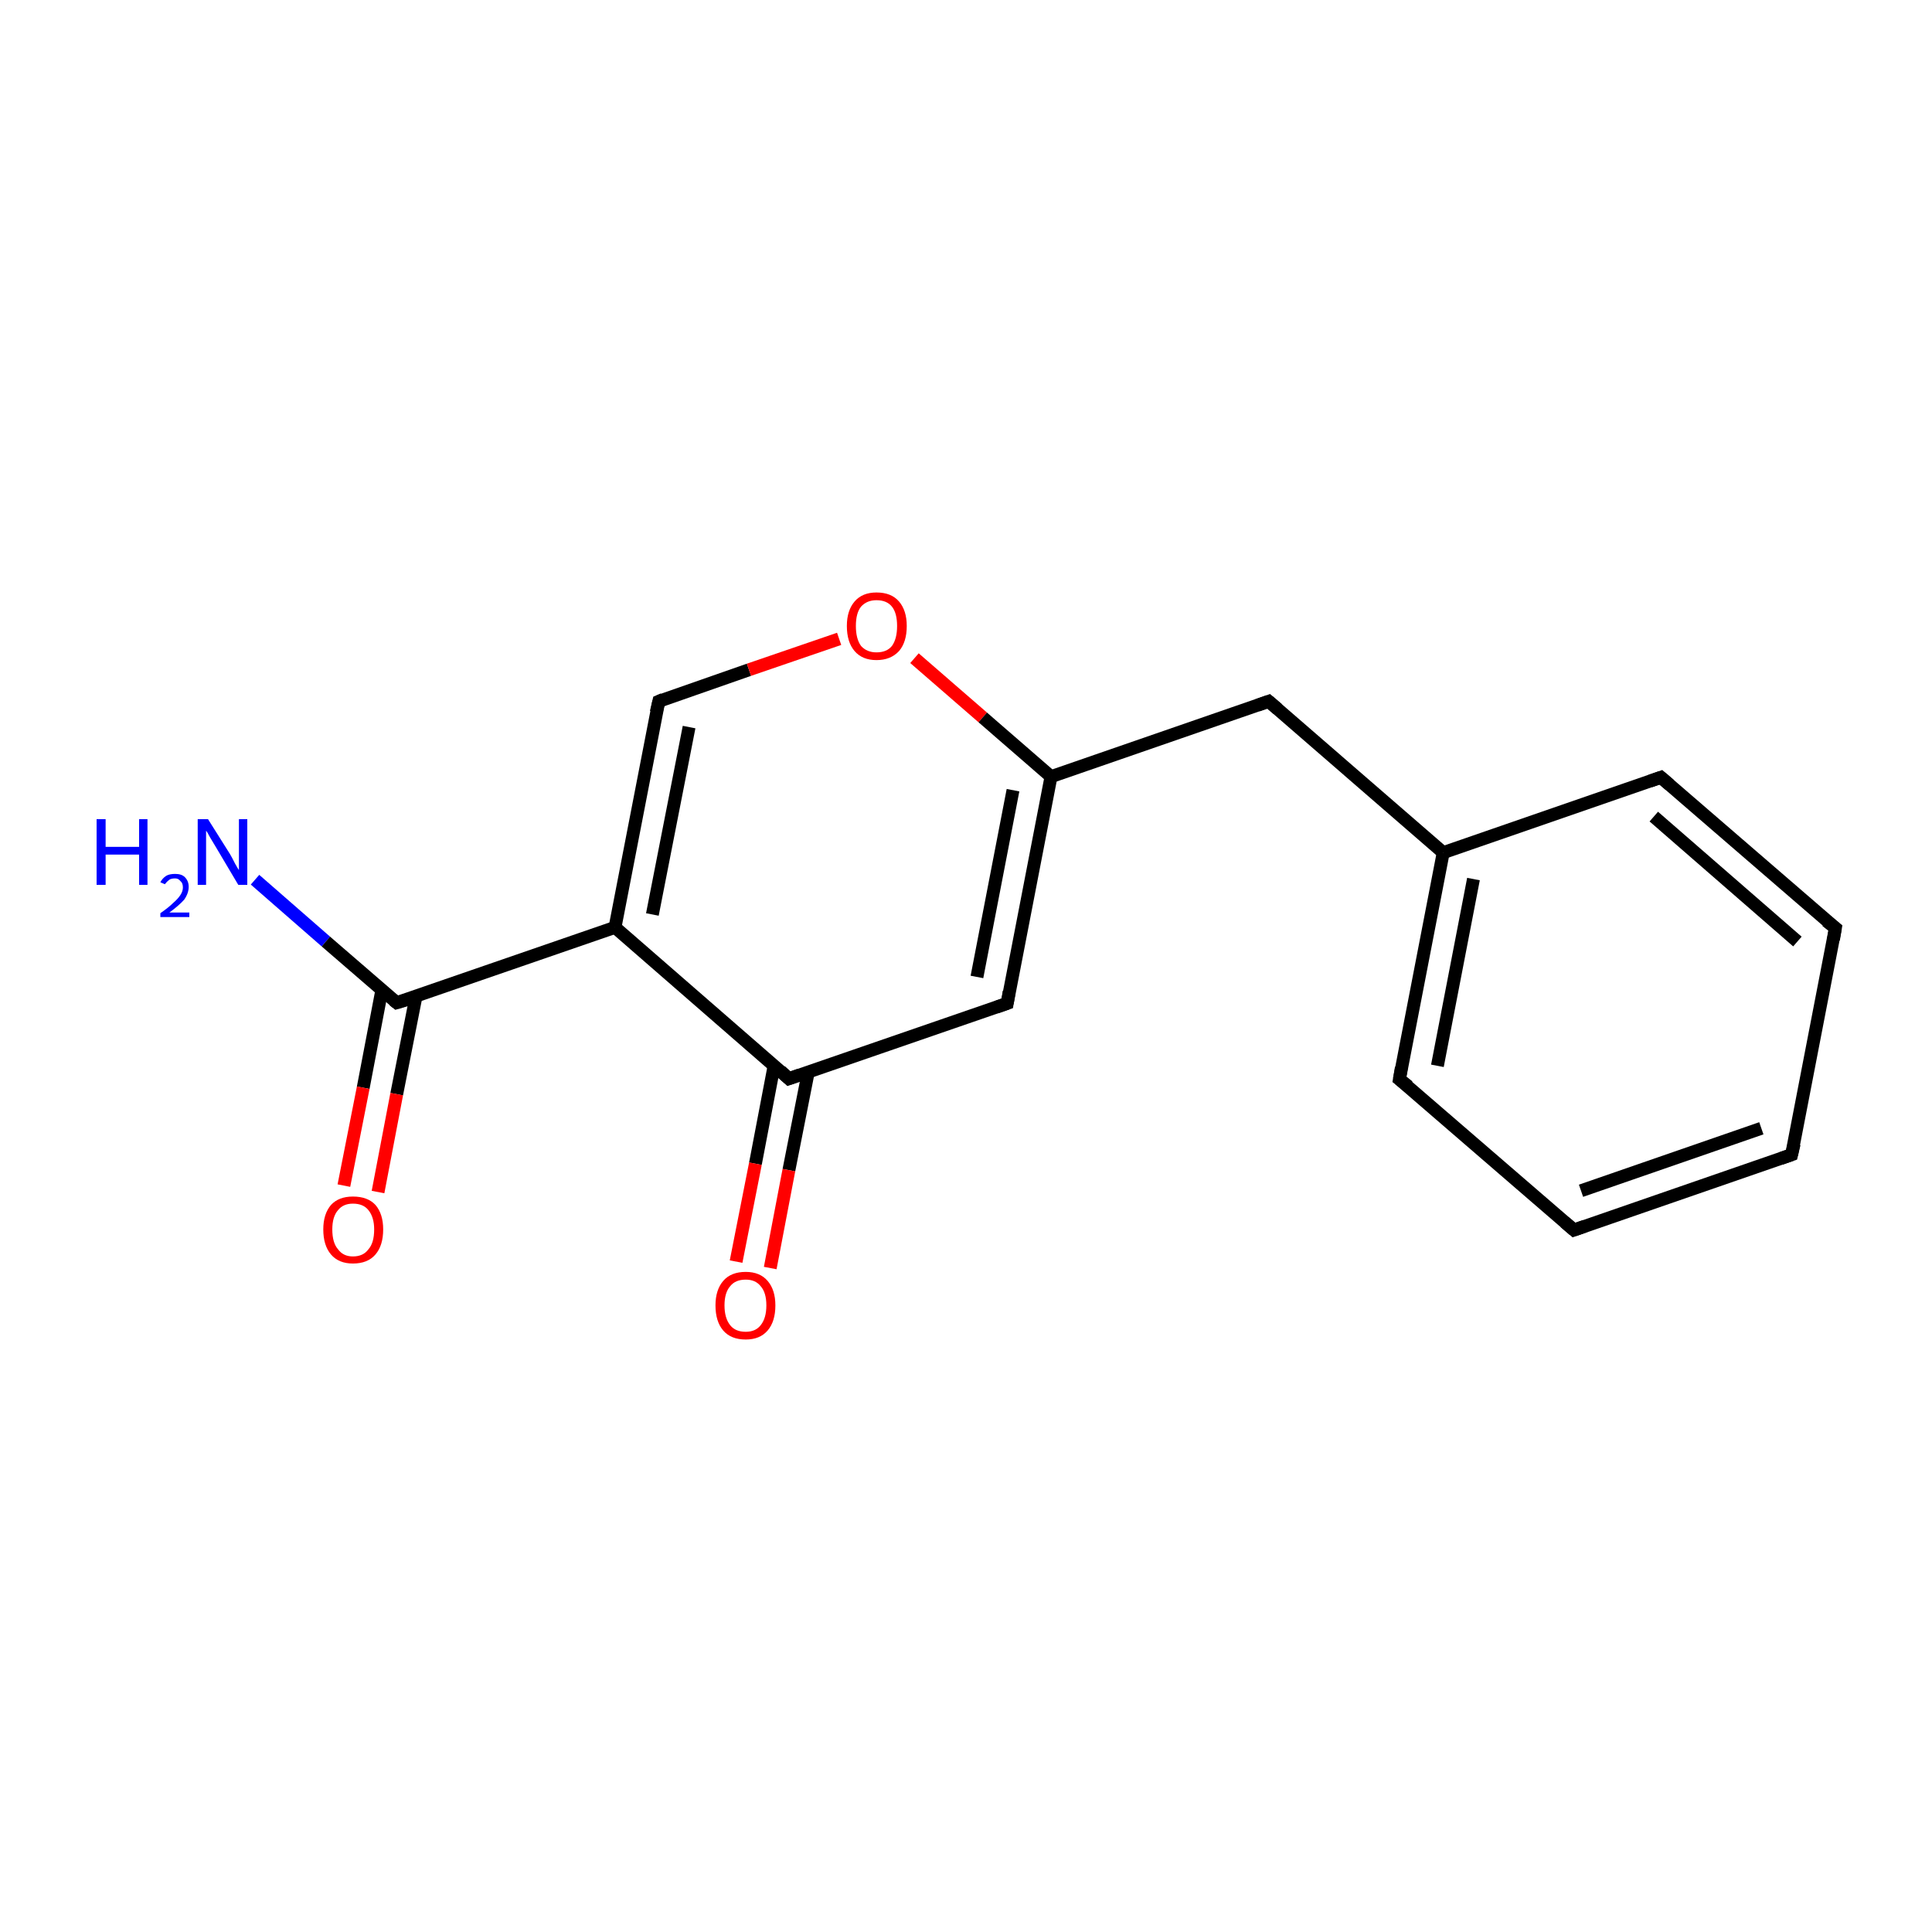 <?xml version='1.0' encoding='iso-8859-1'?>
<svg version='1.1' baseProfile='full'
              xmlns='http://www.w3.org/2000/svg'
                      xmlns:rdkit='http://www.rdkit.org/xml'
                      xmlns:xlink='http://www.w3.org/1999/xlink'
                  xml:space='preserve'
width='300px' height='300px' viewBox='0 0 300 300'>
<!-- END OF HEADER -->
<rect style='opacity:1.0;fill:#FFFFFF;stroke:none' width='300.0' height='300.0' x='0.0' y='0.0'> </rect>
<path class='bond-0 atom-0 atom-1' d='M 39.6,136.6 L 50.6,146.2' style='fill:none;fill-rule:evenodd;stroke:#0000FF;stroke-width:2.0px;stroke-linecap:butt;stroke-linejoin:miter;stroke-opacity:1' />
<path class='bond-0 atom-0 atom-1' d='M 50.6,146.2 L 61.6,155.7' style='fill:none;fill-rule:evenodd;stroke:#000000;stroke-width:2.0px;stroke-linecap:butt;stroke-linejoin:miter;stroke-opacity:1' />
<path class='bond-1 atom-1 atom-2' d='M 59.3,153.7 L 56.4,168.9' style='fill:none;fill-rule:evenodd;stroke:#000000;stroke-width:2.0px;stroke-linecap:butt;stroke-linejoin:miter;stroke-opacity:1' />
<path class='bond-1 atom-1 atom-2' d='M 56.4,168.9 L 53.4,184.1' style='fill:none;fill-rule:evenodd;stroke:#FF0000;stroke-width:2.0px;stroke-linecap:butt;stroke-linejoin:miter;stroke-opacity:1' />
<path class='bond-1 atom-1 atom-2' d='M 64.6,154.7 L 61.6,169.9' style='fill:none;fill-rule:evenodd;stroke:#000000;stroke-width:2.0px;stroke-linecap:butt;stroke-linejoin:miter;stroke-opacity:1' />
<path class='bond-1 atom-1 atom-2' d='M 61.6,169.9 L 58.7,185.1' style='fill:none;fill-rule:evenodd;stroke:#FF0000;stroke-width:2.0px;stroke-linecap:butt;stroke-linejoin:miter;stroke-opacity:1' />
<path class='bond-2 atom-1 atom-3' d='M 61.6,155.7 L 95.5,144.0' style='fill:none;fill-rule:evenodd;stroke:#000000;stroke-width:2.0px;stroke-linecap:butt;stroke-linejoin:miter;stroke-opacity:1' />
<path class='bond-3 atom-3 atom-4' d='M 95.5,144.0 L 102.3,108.9' style='fill:none;fill-rule:evenodd;stroke:#000000;stroke-width:2.0px;stroke-linecap:butt;stroke-linejoin:miter;stroke-opacity:1' />
<path class='bond-3 atom-3 atom-4' d='M 101.3,142.0 L 107.0,112.9' style='fill:none;fill-rule:evenodd;stroke:#000000;stroke-width:2.0px;stroke-linecap:butt;stroke-linejoin:miter;stroke-opacity:1' />
<path class='bond-4 atom-4 atom-5' d='M 102.3,108.9 L 116.3,104.0' style='fill:none;fill-rule:evenodd;stroke:#000000;stroke-width:2.0px;stroke-linecap:butt;stroke-linejoin:miter;stroke-opacity:1' />
<path class='bond-4 atom-4 atom-5' d='M 116.3,104.0 L 130.3,99.2' style='fill:none;fill-rule:evenodd;stroke:#FF0000;stroke-width:2.0px;stroke-linecap:butt;stroke-linejoin:miter;stroke-opacity:1' />
<path class='bond-5 atom-5 atom-6' d='M 142.0,102.2 L 152.6,111.4' style='fill:none;fill-rule:evenodd;stroke:#FF0000;stroke-width:2.0px;stroke-linecap:butt;stroke-linejoin:miter;stroke-opacity:1' />
<path class='bond-5 atom-5 atom-6' d='M 152.6,111.4 L 163.2,120.6' style='fill:none;fill-rule:evenodd;stroke:#000000;stroke-width:2.0px;stroke-linecap:butt;stroke-linejoin:miter;stroke-opacity:1' />
<path class='bond-6 atom-6 atom-7' d='M 163.2,120.6 L 197.0,108.9' style='fill:none;fill-rule:evenodd;stroke:#000000;stroke-width:2.0px;stroke-linecap:butt;stroke-linejoin:miter;stroke-opacity:1' />
<path class='bond-7 atom-7 atom-8' d='M 197.0,108.9 L 224.1,132.4' style='fill:none;fill-rule:evenodd;stroke:#000000;stroke-width:2.0px;stroke-linecap:butt;stroke-linejoin:miter;stroke-opacity:1' />
<path class='bond-8 atom-8 atom-9' d='M 224.1,132.4 L 217.3,167.6' style='fill:none;fill-rule:evenodd;stroke:#000000;stroke-width:2.0px;stroke-linecap:butt;stroke-linejoin:miter;stroke-opacity:1' />
<path class='bond-8 atom-8 atom-9' d='M 228.8,136.5 L 223.2,165.5' style='fill:none;fill-rule:evenodd;stroke:#000000;stroke-width:2.0px;stroke-linecap:butt;stroke-linejoin:miter;stroke-opacity:1' />
<path class='bond-9 atom-9 atom-10' d='M 217.3,167.6 L 244.4,191.0' style='fill:none;fill-rule:evenodd;stroke:#000000;stroke-width:2.0px;stroke-linecap:butt;stroke-linejoin:miter;stroke-opacity:1' />
<path class='bond-10 atom-10 atom-11' d='M 244.4,191.0 L 278.2,179.3' style='fill:none;fill-rule:evenodd;stroke:#000000;stroke-width:2.0px;stroke-linecap:butt;stroke-linejoin:miter;stroke-opacity:1' />
<path class='bond-10 atom-10 atom-11' d='M 245.5,184.9 L 273.5,175.2' style='fill:none;fill-rule:evenodd;stroke:#000000;stroke-width:2.0px;stroke-linecap:butt;stroke-linejoin:miter;stroke-opacity:1' />
<path class='bond-11 atom-11 atom-12' d='M 278.2,179.3 L 285.0,144.1' style='fill:none;fill-rule:evenodd;stroke:#000000;stroke-width:2.0px;stroke-linecap:butt;stroke-linejoin:miter;stroke-opacity:1' />
<path class='bond-12 atom-12 atom-13' d='M 285.0,144.1 L 257.9,120.7' style='fill:none;fill-rule:evenodd;stroke:#000000;stroke-width:2.0px;stroke-linecap:butt;stroke-linejoin:miter;stroke-opacity:1' />
<path class='bond-12 atom-12 atom-13' d='M 279.1,146.2 L 256.8,126.8' style='fill:none;fill-rule:evenodd;stroke:#000000;stroke-width:2.0px;stroke-linecap:butt;stroke-linejoin:miter;stroke-opacity:1' />
<path class='bond-13 atom-6 atom-14' d='M 163.2,120.6 L 156.4,155.8' style='fill:none;fill-rule:evenodd;stroke:#000000;stroke-width:2.0px;stroke-linecap:butt;stroke-linejoin:miter;stroke-opacity:1' />
<path class='bond-13 atom-6 atom-14' d='M 157.3,122.7 L 151.7,151.7' style='fill:none;fill-rule:evenodd;stroke:#000000;stroke-width:2.0px;stroke-linecap:butt;stroke-linejoin:miter;stroke-opacity:1' />
<path class='bond-14 atom-14 atom-15' d='M 156.4,155.8 L 122.5,167.5' style='fill:none;fill-rule:evenodd;stroke:#000000;stroke-width:2.0px;stroke-linecap:butt;stroke-linejoin:miter;stroke-opacity:1' />
<path class='bond-15 atom-15 atom-16' d='M 120.2,165.5 L 117.3,180.7' style='fill:none;fill-rule:evenodd;stroke:#000000;stroke-width:2.0px;stroke-linecap:butt;stroke-linejoin:miter;stroke-opacity:1' />
<path class='bond-15 atom-15 atom-16' d='M 117.3,180.7 L 114.3,195.9' style='fill:none;fill-rule:evenodd;stroke:#FF0000;stroke-width:2.0px;stroke-linecap:butt;stroke-linejoin:miter;stroke-opacity:1' />
<path class='bond-15 atom-15 atom-16' d='M 125.5,166.5 L 122.5,181.7' style='fill:none;fill-rule:evenodd;stroke:#000000;stroke-width:2.0px;stroke-linecap:butt;stroke-linejoin:miter;stroke-opacity:1' />
<path class='bond-15 atom-15 atom-16' d='M 122.5,181.7 L 119.6,196.9' style='fill:none;fill-rule:evenodd;stroke:#FF0000;stroke-width:2.0px;stroke-linecap:butt;stroke-linejoin:miter;stroke-opacity:1' />
<path class='bond-16 atom-15 atom-3' d='M 122.5,167.5 L 95.5,144.0' style='fill:none;fill-rule:evenodd;stroke:#000000;stroke-width:2.0px;stroke-linecap:butt;stroke-linejoin:miter;stroke-opacity:1' />
<path class='bond-17 atom-13 atom-8' d='M 257.9,120.7 L 224.1,132.4' style='fill:none;fill-rule:evenodd;stroke:#000000;stroke-width:2.0px;stroke-linecap:butt;stroke-linejoin:miter;stroke-opacity:1' />
<path d='M 61.1,155.3 L 61.6,155.7 L 63.3,155.2' style='fill:none;stroke:#000000;stroke-width:2.0px;stroke-linecap:butt;stroke-linejoin:miter;stroke-miterlimit:10;stroke-opacity:1;' />
<path d='M 101.9,110.6 L 102.3,108.9 L 103.0,108.6' style='fill:none;stroke:#000000;stroke-width:2.0px;stroke-linecap:butt;stroke-linejoin:miter;stroke-miterlimit:10;stroke-opacity:1;' />
<path d='M 195.3,109.5 L 197.0,108.9 L 198.4,110.1' style='fill:none;stroke:#000000;stroke-width:2.0px;stroke-linecap:butt;stroke-linejoin:miter;stroke-miterlimit:10;stroke-opacity:1;' />
<path d='M 217.6,165.8 L 217.3,167.6 L 218.7,168.7' style='fill:none;stroke:#000000;stroke-width:2.0px;stroke-linecap:butt;stroke-linejoin:miter;stroke-miterlimit:10;stroke-opacity:1;' />
<path d='M 243.0,189.8 L 244.4,191.0 L 246.1,190.4' style='fill:none;stroke:#000000;stroke-width:2.0px;stroke-linecap:butt;stroke-linejoin:miter;stroke-miterlimit:10;stroke-opacity:1;' />
<path d='M 276.5,179.9 L 278.2,179.3 L 278.6,177.6' style='fill:none;stroke:#000000;stroke-width:2.0px;stroke-linecap:butt;stroke-linejoin:miter;stroke-miterlimit:10;stroke-opacity:1;' />
<path d='M 284.7,145.9 L 285.0,144.1 L 283.6,143.0' style='fill:none;stroke:#000000;stroke-width:2.0px;stroke-linecap:butt;stroke-linejoin:miter;stroke-miterlimit:10;stroke-opacity:1;' />
<path d='M 259.3,121.9 L 257.9,120.7 L 256.2,121.3' style='fill:none;stroke:#000000;stroke-width:2.0px;stroke-linecap:butt;stroke-linejoin:miter;stroke-miterlimit:10;stroke-opacity:1;' />
<path d='M 156.7,154.0 L 156.4,155.8 L 154.7,156.4' style='fill:none;stroke:#000000;stroke-width:2.0px;stroke-linecap:butt;stroke-linejoin:miter;stroke-miterlimit:10;stroke-opacity:1;' />
<path d='M 124.2,166.9 L 122.5,167.5 L 121.2,166.3' style='fill:none;stroke:#000000;stroke-width:2.0px;stroke-linecap:butt;stroke-linejoin:miter;stroke-miterlimit:10;stroke-opacity:1;' />
<path class='atom-0' d='M 15.0 127.2
L 16.4 127.2
L 16.4 131.5
L 21.6 131.5
L 21.6 127.2
L 22.9 127.2
L 22.9 137.4
L 21.6 137.4
L 21.6 132.7
L 16.4 132.7
L 16.4 137.4
L 15.0 137.4
L 15.0 127.2
' fill='#0000FF'/>
<path class='atom-0' d='M 24.9 137.0
Q 25.2 136.4, 25.8 136.0
Q 26.3 135.7, 27.2 135.7
Q 28.2 135.7, 28.7 136.2
Q 29.3 136.8, 29.3 137.7
Q 29.3 138.7, 28.6 139.7
Q 27.8 140.6, 26.3 141.7
L 29.4 141.7
L 29.4 142.4
L 24.9 142.4
L 24.9 141.8
Q 26.2 140.9, 26.9 140.2
Q 27.6 139.6, 28.0 139.0
Q 28.4 138.4, 28.4 137.8
Q 28.4 137.1, 28.0 136.8
Q 27.7 136.4, 27.2 136.4
Q 26.6 136.4, 26.3 136.6
Q 25.9 136.9, 25.6 137.3
L 24.9 137.0
' fill='#0000FF'/>
<path class='atom-0' d='M 32.3 127.2
L 35.7 132.6
Q 36.0 133.1, 36.5 134.1
Q 37.0 135.0, 37.1 135.1
L 37.1 127.2
L 38.4 127.2
L 38.4 137.4
L 37.0 137.4
L 33.5 131.5
Q 33.1 130.8, 32.6 130.0
Q 32.2 129.2, 32.0 129.0
L 32.0 137.4
L 30.7 137.4
L 30.7 127.2
L 32.3 127.2
' fill='#0000FF'/>
<path class='atom-2' d='M 50.2 190.9
Q 50.2 188.5, 51.4 187.1
Q 52.6 185.8, 54.8 185.8
Q 57.1 185.8, 58.3 187.1
Q 59.5 188.5, 59.5 190.9
Q 59.5 193.4, 58.3 194.8
Q 57.1 196.2, 54.8 196.2
Q 52.6 196.2, 51.4 194.8
Q 50.2 193.4, 50.2 190.9
M 54.8 195.1
Q 56.4 195.1, 57.2 194.0
Q 58.1 193.0, 58.1 190.9
Q 58.1 189.0, 57.2 187.9
Q 56.4 186.9, 54.8 186.9
Q 53.3 186.9, 52.5 187.9
Q 51.6 188.9, 51.6 190.9
Q 51.6 193.0, 52.5 194.0
Q 53.3 195.1, 54.8 195.1
' fill='#FF0000'/>
<path class='atom-5' d='M 131.5 97.2
Q 131.5 94.8, 132.7 93.4
Q 133.9 92.0, 136.1 92.0
Q 138.4 92.0, 139.6 93.4
Q 140.8 94.8, 140.8 97.2
Q 140.8 99.7, 139.6 101.1
Q 138.3 102.5, 136.1 102.5
Q 133.9 102.5, 132.7 101.1
Q 131.5 99.7, 131.5 97.2
M 136.1 101.3
Q 137.7 101.3, 138.5 100.3
Q 139.3 99.2, 139.3 97.2
Q 139.3 95.2, 138.5 94.2
Q 137.7 93.2, 136.1 93.2
Q 134.6 93.2, 133.7 94.2
Q 132.9 95.2, 132.9 97.2
Q 132.9 99.2, 133.7 100.3
Q 134.6 101.3, 136.1 101.3
' fill='#FF0000'/>
<path class='atom-16' d='M 111.1 202.7
Q 111.1 200.3, 112.3 198.9
Q 113.5 197.5, 115.8 197.5
Q 118.0 197.5, 119.2 198.9
Q 120.4 200.3, 120.4 202.7
Q 120.4 205.2, 119.2 206.6
Q 118.0 208.0, 115.8 208.0
Q 113.5 208.0, 112.3 206.6
Q 111.1 205.2, 111.1 202.7
M 115.8 206.8
Q 117.3 206.8, 118.1 205.8
Q 119.0 204.7, 119.0 202.7
Q 119.0 200.7, 118.1 199.7
Q 117.3 198.7, 115.8 198.7
Q 114.2 198.7, 113.4 199.7
Q 112.5 200.7, 112.5 202.7
Q 112.5 204.7, 113.4 205.8
Q 114.2 206.8, 115.8 206.8
' fill='#FF0000'/>
</svg>
